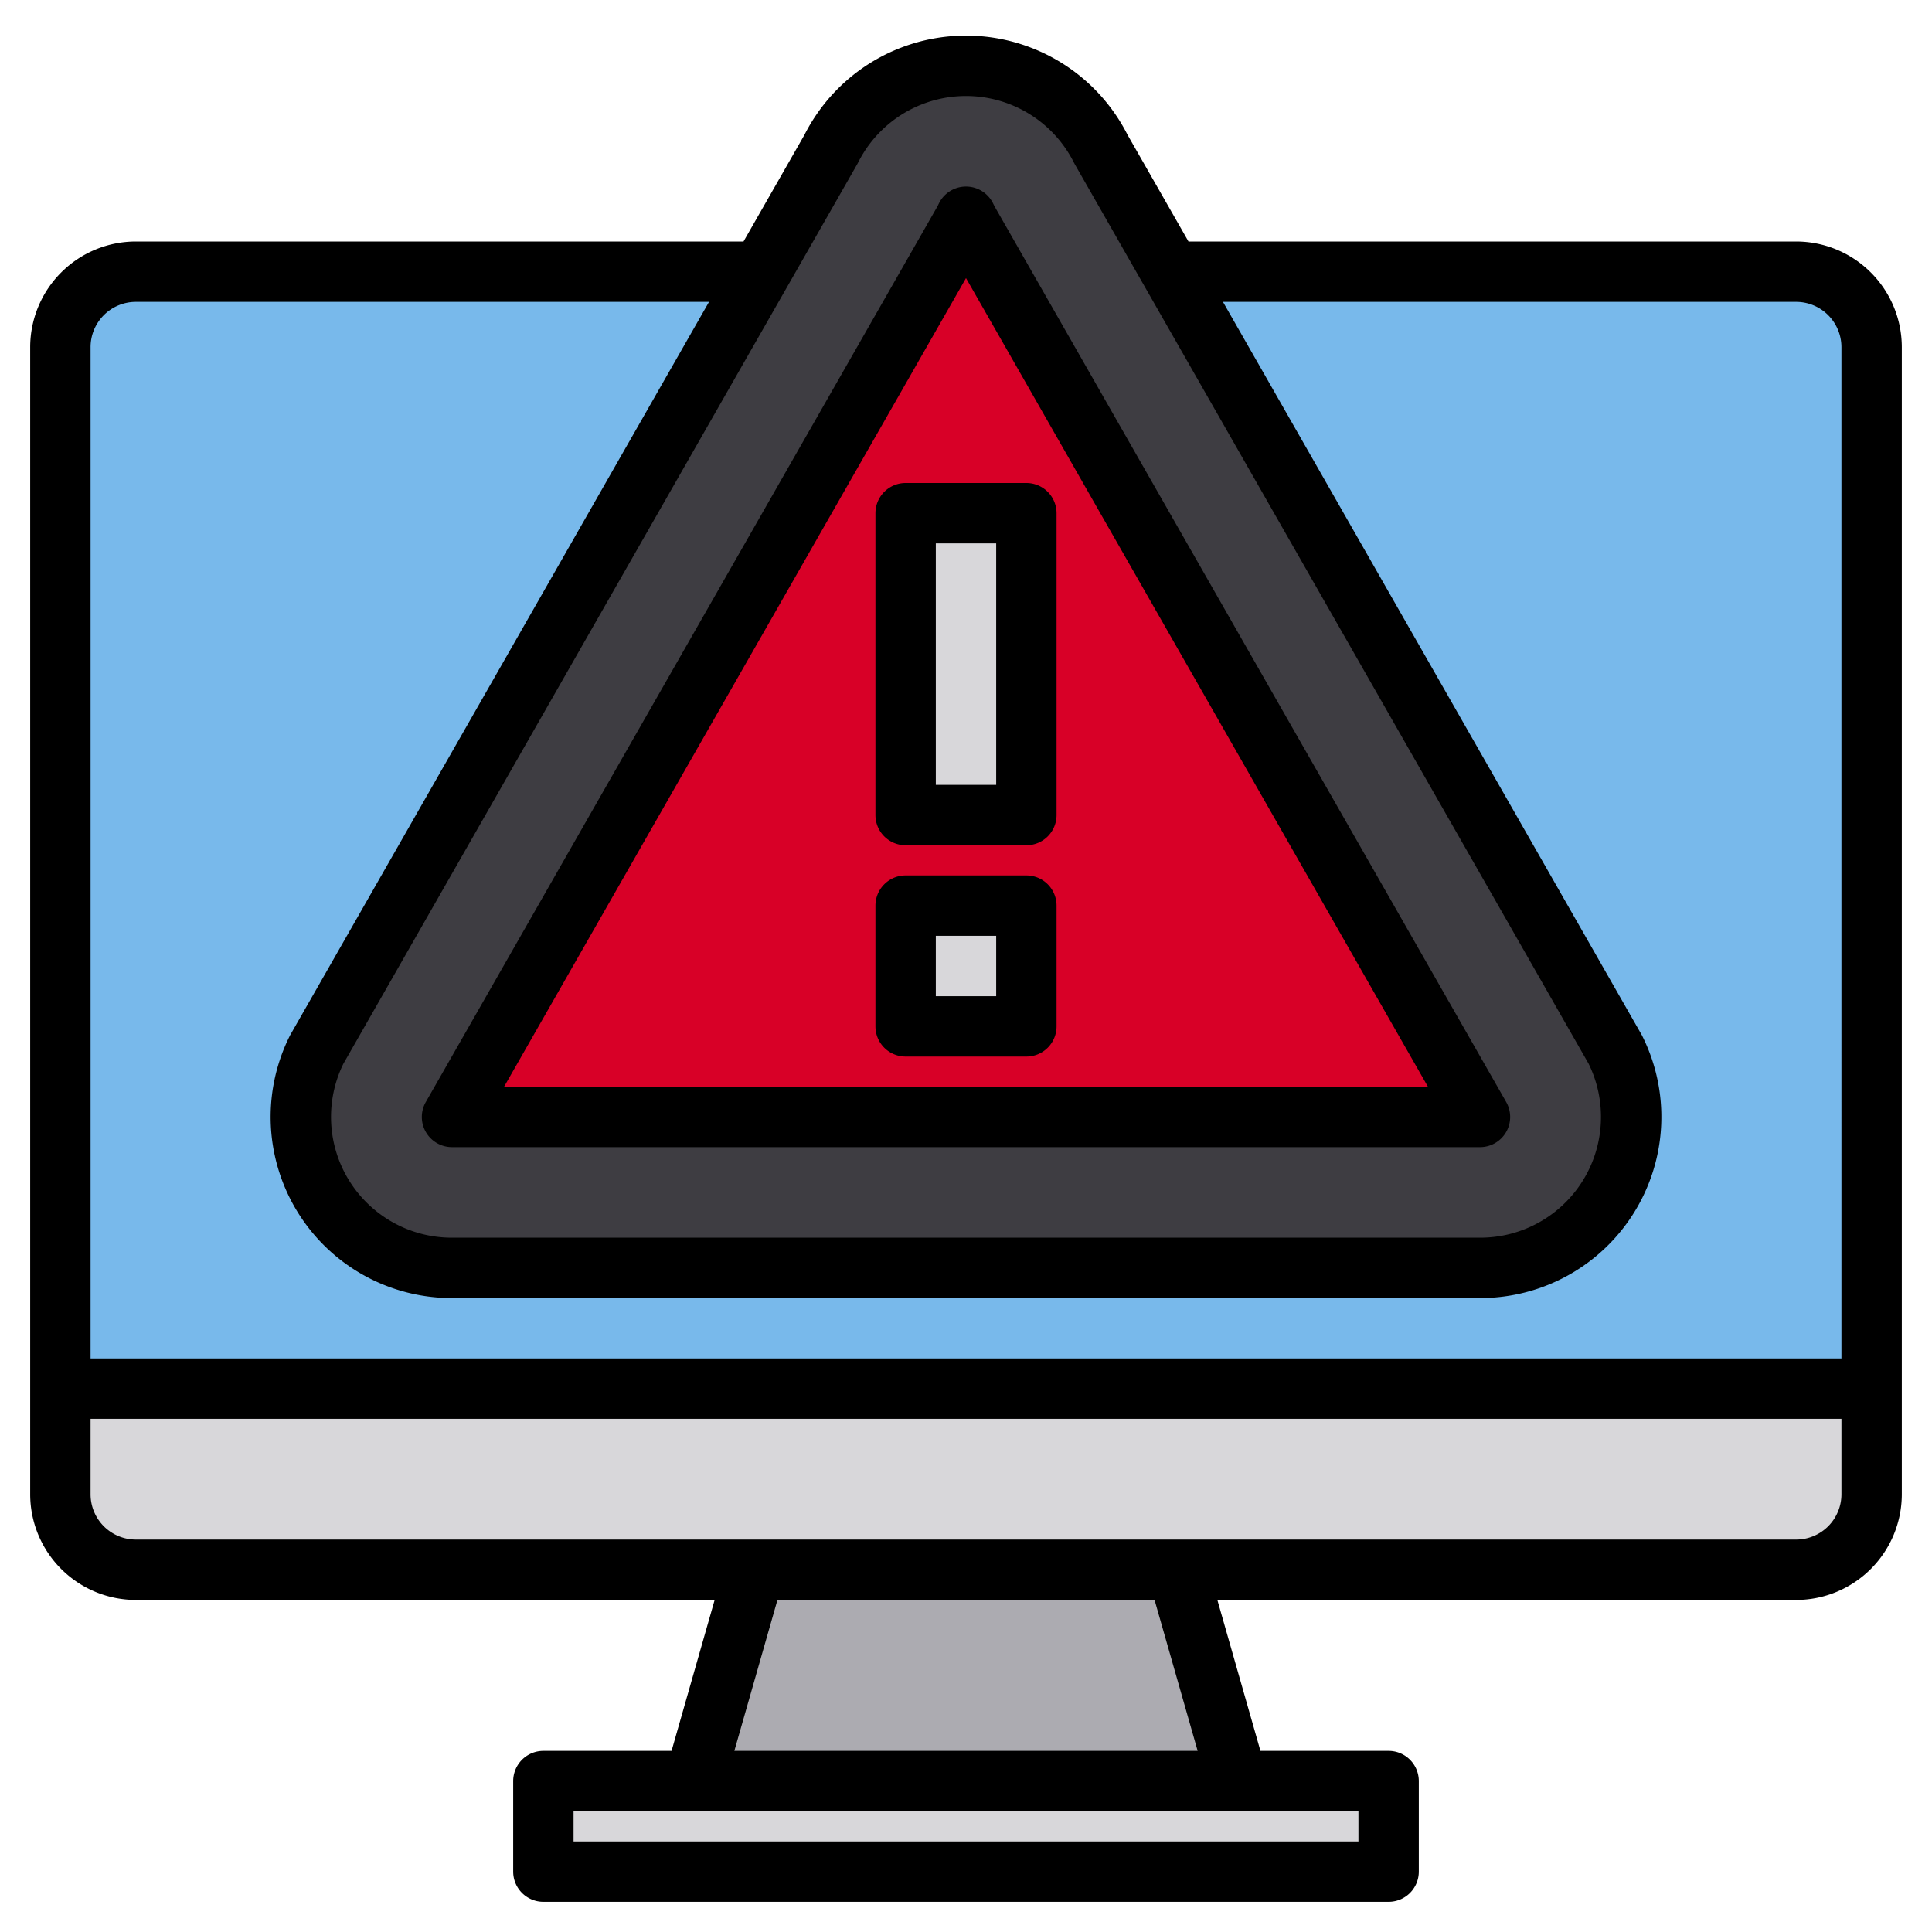 <svg height="512" viewBox="0 0 512 512" width="512" xmlns="http://www.w3.org/2000/svg"><g><g><path d="m496 92v276h-480v-276a19.994 19.994 0 0 1 20-20h440a19.994 19.994 0 0 1 20 20z" fill="#78b9eb"/><path d="m496 368v28a19.994 19.994 0 0 1 -20 20h-440a19.994 19.994 0 0 1 -20-20v-28z" fill="#d8d7da"/><path d="m144 472h224v24h-224z" fill="#d8d7da"/><path d="m328 472h-144l16-56h112z" fill="#acabb1"/></g><g><path d="m392.279 336h-272.558c-29.735 0-49.075-31.293-35.777-57.889l136.279-238.557c14.741-29.482 56.813-29.482 71.554 0l136.279 238.557c13.298 26.596-6.042 57.889-35.777 57.889z" fill="#3e3d42"/><path d="m119.792 296 135.713-237.566.495-.991.495.991 135.713 237.566z" fill="#d80027"/><g fill="#d8d7da"><path d="m240 136h32v80h-32z"/><path d="m240 240h32v32h-32z"/></g></g><g><path d="m476 64h-161.04l-16.13-28.23a48 48 0 0 0 -85.66 0l-16.13 28.23h-161.04a28.031 28.031 0 0 0 -28 28v304a28.031 28.031 0 0 0 28 28h153.39l-11.42 40h-33.97a8 8 0 0 0 -8 8v24a8 8 0 0 0 8 8h224a8 8 0 0 0 8-8v-24a8 8 0 0 0 -8-8h-33.97l-11.42-40h153.39a28.031 28.031 0 0 0 28-28v-304a28.031 28.031 0 0 0 -28-28zm-248.83-20.48.21-.39a32 32 0 0 1 57.24 0l.21.39 136.16 238.36a32 32 0 0 1 -28.71 46.12h-272.56a32 32 0 0 1 -28.71-46.12zm132.83 436.48v8h-208v-8zm-165.39-16 11.42-40h99.94l11.42 40zm293.39-68a12.01 12.01 0 0 1 -12 12h-440a12.01 12.01 0 0 1 -12-12v-20h464zm0-36h-464v-268a12.01 12.01 0 0 1 12-12h151.9l-110.9 194.14a3.716 3.716 0 0 0 -.21.39 48 48 0 0 0 42.93 69.47h272.56a48 48 0 0 0 42.93-69.47 3.716 3.716 0 0 0 -.21-.39l-110.9-194.14h151.9a12.01 12.01 0 0 1 12 12z"/><path d="m399.15 292.03-135.6-237.37-.39-.79a8 8 0 0 0 -14.32 0l-.39.79-135.6 237.37a7.992 7.992 0 0 0 6.94 11.97h272.42a7.992 7.992 0 0 0 6.94-11.97zm-265.57-4.03 122.42-214.3 122.42 214.3z"/><path d="m272 128h-32a8 8 0 0 0 -8 8v80a8 8 0 0 0 8 8h32a8 8 0 0 0 8-8v-80a8 8 0 0 0 -8-8zm-8 80h-16v-64h16z"/><path d="m272 232h-32a8 8 0 0 0 -8 8v32a8 8 0 0 0 8 8h32a8 8 0 0 0 8-8v-32a8 8 0 0 0 -8-8zm-8 32h-16v-16h16z"/></g></g></svg>